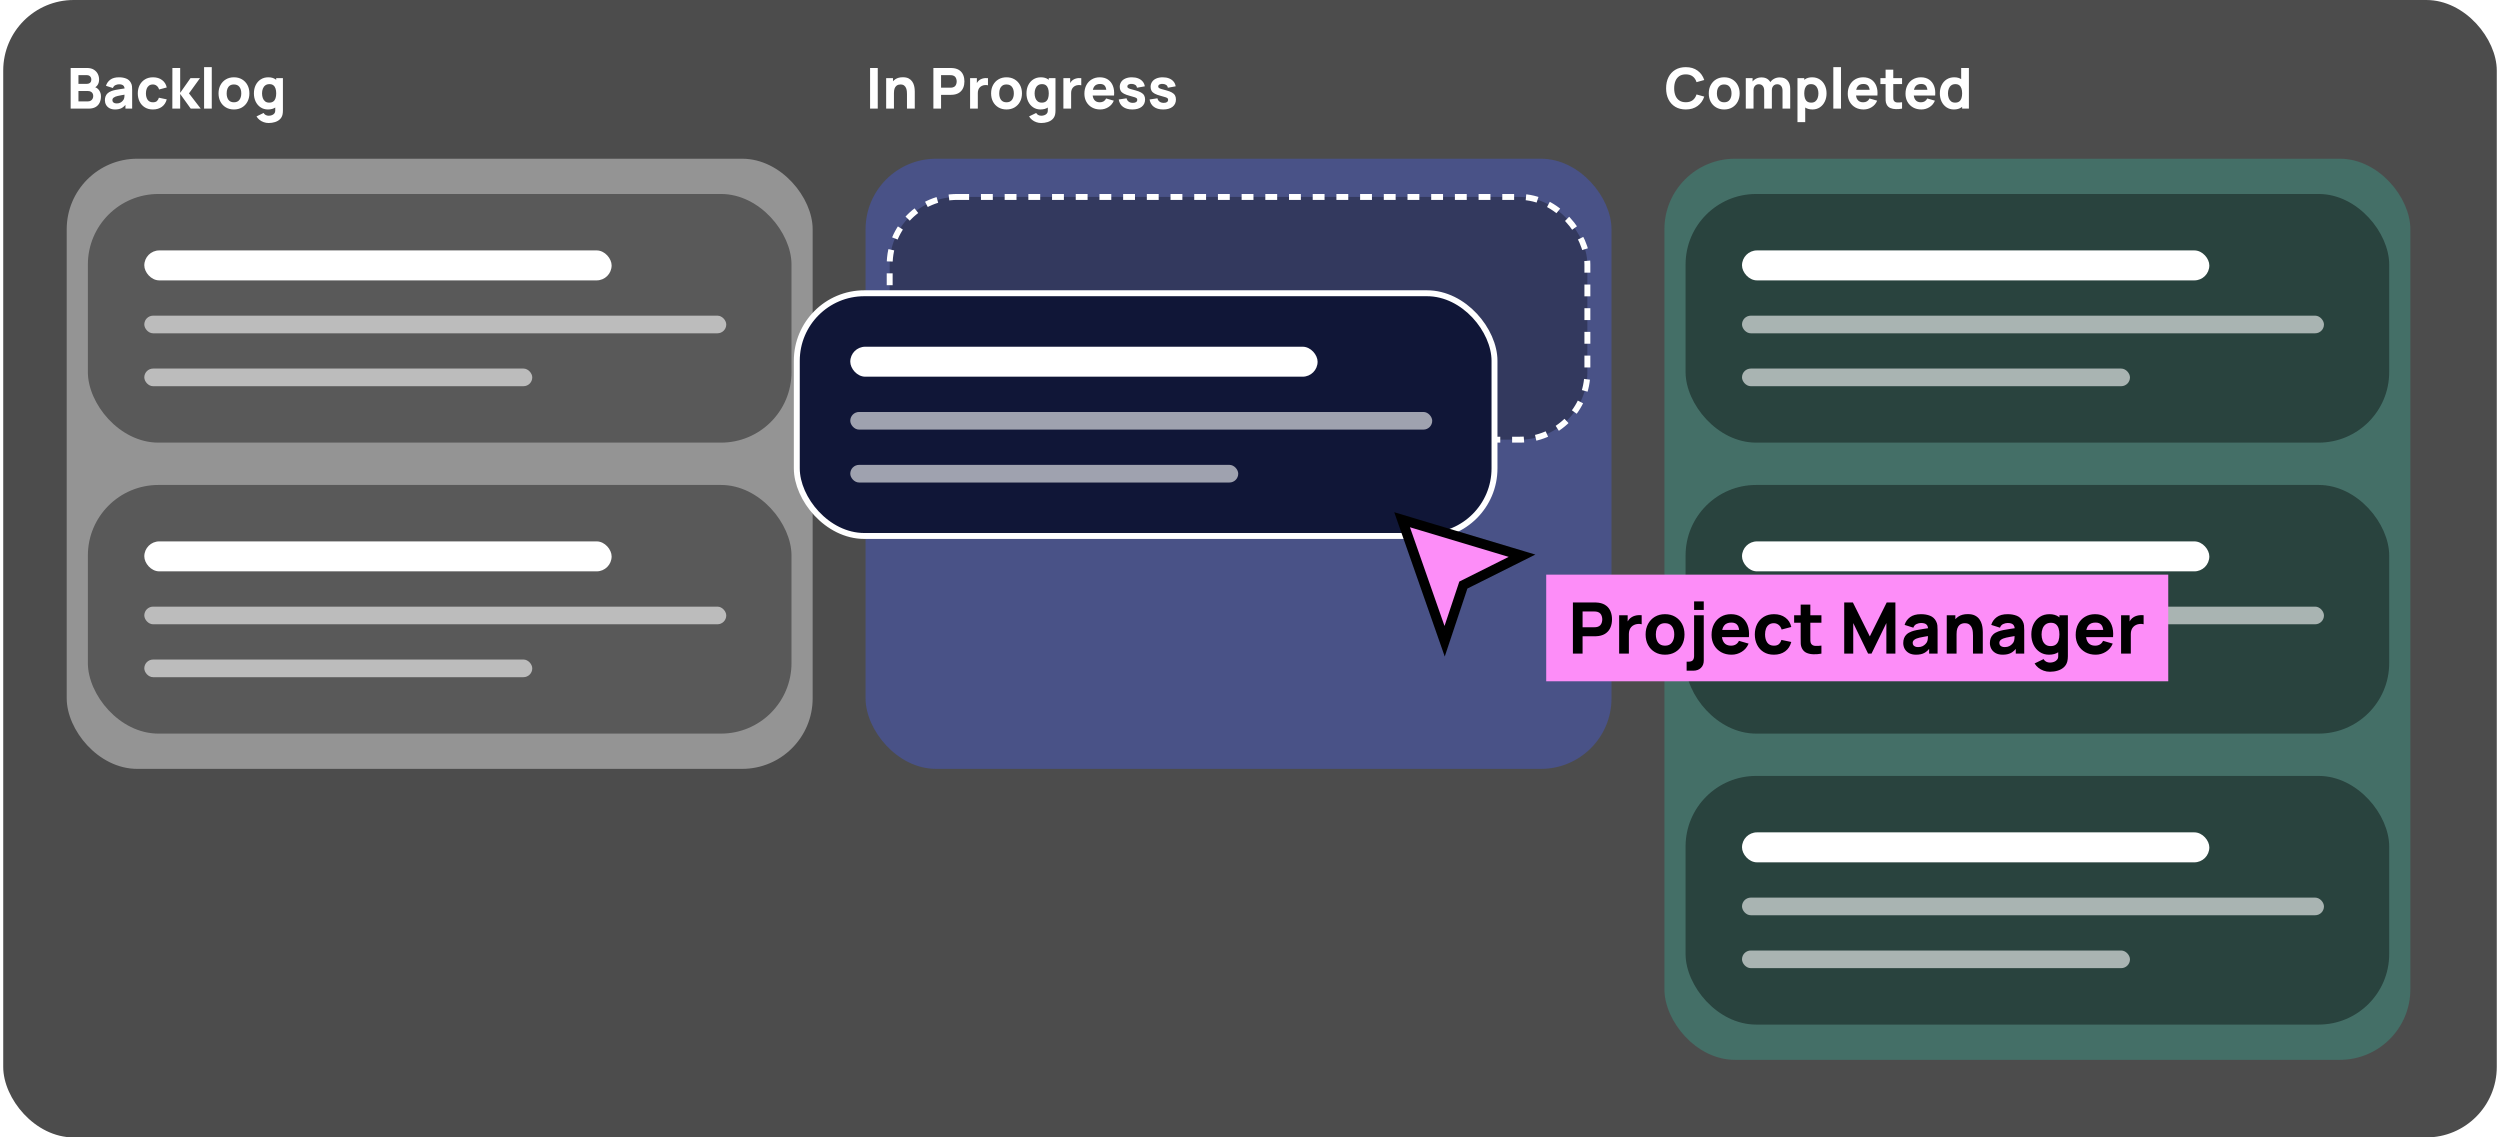 <svg width="422" height="192" viewBox="0 0 422 192" fill="none" xmlns="http://www.w3.org/2000/svg">
<g filter="url(#filter0_b_137_1506)">
<rect x="0.544" width="420.912" height="192" rx="11.907" fill="black" fill-opacity="0.7"/>
<path d="M11.927 18.335V11.476H14.671C15.16 11.476 15.555 11.575 15.857 11.772C16.158 11.965 16.379 12.21 16.519 12.505C16.658 12.8 16.728 13.099 16.728 13.401C16.728 13.785 16.641 14.104 16.466 14.358C16.295 14.612 16.058 14.782 15.757 14.867V14.629C16.185 14.718 16.506 14.917 16.719 15.225C16.935 15.533 17.043 15.877 17.043 16.258C17.043 16.668 16.966 17.028 16.814 17.339C16.665 17.651 16.436 17.895 16.128 18.073C15.82 18.247 15.433 18.335 14.966 18.335H11.927ZM13.242 17.116H14.833C15.007 17.116 15.163 17.079 15.299 17.006C15.436 16.93 15.542 16.825 15.618 16.692C15.698 16.555 15.738 16.395 15.738 16.211C15.738 16.049 15.704 15.904 15.637 15.777C15.571 15.65 15.469 15.55 15.333 15.477C15.199 15.401 15.033 15.363 14.833 15.363H13.242V17.116ZM13.242 14.153H14.652C14.798 14.153 14.928 14.128 15.042 14.077C15.156 14.026 15.247 13.948 15.314 13.844C15.38 13.736 15.414 13.597 15.414 13.429C15.414 13.22 15.349 13.043 15.218 12.9C15.088 12.758 14.899 12.686 14.652 12.686H13.242V14.153ZM19.421 18.478C19.053 18.478 18.74 18.408 18.483 18.268C18.229 18.125 18.035 17.936 17.902 17.701C17.772 17.463 17.707 17.201 17.707 16.916C17.707 16.677 17.743 16.46 17.816 16.263C17.889 16.066 18.007 15.893 18.169 15.744C18.334 15.591 18.554 15.464 18.831 15.363C19.021 15.293 19.248 15.231 19.512 15.177C19.775 15.123 20.074 15.072 20.407 15.025C20.741 14.974 21.107 14.918 21.507 14.858L21.041 15.115C21.041 14.81 20.968 14.586 20.822 14.444C20.675 14.301 20.431 14.229 20.088 14.229C19.898 14.229 19.699 14.275 19.493 14.367C19.286 14.46 19.142 14.623 19.059 14.858L17.888 14.486C18.018 14.061 18.262 13.715 18.621 13.448C18.98 13.181 19.469 13.048 20.088 13.048C20.542 13.048 20.945 13.118 21.298 13.258C21.65 13.397 21.917 13.639 22.098 13.982C22.2 14.172 22.26 14.363 22.279 14.553C22.298 14.744 22.308 14.956 22.308 15.191V18.335H21.174V17.277L21.336 17.497C21.085 17.843 20.814 18.093 20.521 18.249C20.233 18.401 19.866 18.478 19.421 18.478ZM19.698 17.459C19.936 17.459 20.136 17.417 20.298 17.335C20.463 17.249 20.593 17.152 20.688 17.044C20.787 16.936 20.853 16.846 20.888 16.773C20.955 16.633 20.993 16.471 21.003 16.287C21.015 16.099 21.021 15.944 21.021 15.82L21.403 15.915C21.018 15.979 20.707 16.033 20.469 16.077C20.231 16.119 20.039 16.157 19.893 16.192C19.747 16.227 19.618 16.265 19.507 16.306C19.38 16.357 19.277 16.412 19.197 16.473C19.121 16.53 19.064 16.593 19.026 16.663C18.991 16.733 18.974 16.811 18.974 16.896C18.974 17.014 19.002 17.116 19.059 17.201C19.12 17.284 19.204 17.347 19.312 17.392C19.42 17.436 19.548 17.459 19.698 17.459ZM25.813 18.478C25.28 18.478 24.822 18.359 24.441 18.12C24.06 17.882 23.768 17.558 23.565 17.149C23.362 16.739 23.26 16.277 23.26 15.763C23.26 15.242 23.365 14.777 23.575 14.367C23.787 13.958 24.086 13.636 24.47 13.401C24.854 13.166 25.308 13.048 25.832 13.048C26.439 13.048 26.947 13.202 27.356 13.51C27.769 13.815 28.032 14.232 28.147 14.763L26.851 15.106C26.775 14.839 26.642 14.631 26.451 14.482C26.264 14.332 26.051 14.258 25.813 14.258C25.54 14.258 25.316 14.325 25.141 14.458C24.967 14.588 24.838 14.768 24.756 14.996C24.673 15.222 24.632 15.477 24.632 15.763C24.632 16.211 24.73 16.574 24.927 16.854C25.127 17.13 25.422 17.268 25.813 17.268C26.105 17.268 26.327 17.201 26.48 17.068C26.632 16.935 26.747 16.744 26.823 16.496L28.147 16.773C28.001 17.319 27.724 17.739 27.318 18.035C26.912 18.33 26.41 18.478 25.813 18.478ZM29.09 18.335L29.099 11.476H30.414V15.668L32.157 13.191H33.757L31.9 15.763L33.881 18.335H32.195L30.414 15.858V18.335H29.09ZM34.45 18.335V11.334H35.746V18.335H34.45ZM39.489 18.478C38.971 18.478 38.517 18.362 38.126 18.13C37.736 17.898 37.431 17.579 37.212 17.173C36.996 16.763 36.888 16.293 36.888 15.763C36.888 15.226 36.999 14.755 37.221 14.348C37.444 13.939 37.75 13.62 38.141 13.391C38.531 13.162 38.98 13.048 39.489 13.048C40.006 13.048 40.46 13.164 40.851 13.396C41.244 13.628 41.551 13.948 41.77 14.358C41.989 14.764 42.099 15.233 42.099 15.763C42.099 16.296 41.987 16.768 41.765 17.177C41.546 17.584 41.24 17.903 40.846 18.135C40.455 18.363 40.003 18.478 39.489 18.478ZM39.489 17.268C39.904 17.268 40.214 17.128 40.417 16.849C40.624 16.566 40.727 16.204 40.727 15.763C40.727 15.306 40.622 14.941 40.413 14.668C40.206 14.394 39.898 14.258 39.489 14.258C39.206 14.258 38.974 14.321 38.793 14.448C38.612 14.575 38.477 14.752 38.388 14.977C38.303 15.203 38.26 15.464 38.26 15.763C38.26 16.223 38.363 16.59 38.569 16.863C38.779 17.133 39.085 17.268 39.489 17.268ZM45.346 20.764C45.054 20.764 44.776 20.716 44.513 20.621C44.249 20.529 44.013 20.399 43.803 20.23C43.597 20.065 43.428 19.872 43.298 19.649L44.498 19.068C44.581 19.221 44.699 19.337 44.851 19.416C45.007 19.495 45.175 19.535 45.356 19.535C45.55 19.535 45.732 19.502 45.904 19.435C46.075 19.372 46.212 19.275 46.313 19.145C46.418 19.017 46.467 18.859 46.461 18.668V17.173H46.623V13.191H47.756V18.687C47.756 18.814 47.75 18.933 47.737 19.044C47.728 19.159 47.709 19.271 47.68 19.383C47.597 19.697 47.444 19.956 47.218 20.159C46.996 20.362 46.723 20.513 46.399 20.611C46.075 20.713 45.724 20.764 45.346 20.764ZM45.232 18.478C44.759 18.478 44.344 18.359 43.989 18.12C43.633 17.882 43.355 17.558 43.155 17.149C42.959 16.739 42.86 16.277 42.86 15.763C42.86 15.239 42.96 14.774 43.16 14.367C43.363 13.958 43.648 13.636 44.013 13.401C44.378 13.166 44.806 13.048 45.299 13.048C45.788 13.048 46.199 13.167 46.532 13.405C46.866 13.643 47.118 13.967 47.289 14.377C47.461 14.787 47.547 15.249 47.547 15.763C47.547 16.277 47.459 16.739 47.285 17.149C47.113 17.558 46.856 17.882 46.513 18.12C46.17 18.359 45.743 18.478 45.232 18.478ZM45.442 17.325C45.73 17.325 45.961 17.26 46.132 17.13C46.307 17 46.432 16.817 46.508 16.582C46.585 16.347 46.623 16.074 46.623 15.763C46.623 15.452 46.585 15.179 46.508 14.944C46.432 14.709 46.31 14.526 46.142 14.396C45.977 14.266 45.759 14.201 45.489 14.201C45.2 14.201 44.962 14.272 44.775 14.415C44.591 14.555 44.454 14.744 44.365 14.982C44.276 15.217 44.232 15.477 44.232 15.763C44.232 16.052 44.275 16.315 44.36 16.554C44.446 16.788 44.578 16.976 44.756 17.116C44.934 17.255 45.162 17.325 45.442 17.325Z" fill="white"/>
<path d="M146.869 18.335V11.476H148.165V18.335H146.869ZM153.098 18.335V15.906C153.098 15.788 153.092 15.639 153.079 15.458C153.066 15.274 153.027 15.09 152.96 14.906C152.893 14.722 152.784 14.568 152.631 14.444C152.482 14.32 152.269 14.258 151.993 14.258C151.882 14.258 151.763 14.275 151.636 14.31C151.509 14.345 151.39 14.414 151.279 14.515C151.167 14.614 151.075 14.76 151.002 14.953C150.933 15.147 150.898 15.404 150.898 15.725L150.155 15.372C150.155 14.966 150.237 14.585 150.402 14.229C150.567 13.874 150.815 13.586 151.145 13.367C151.479 13.148 151.898 13.039 152.403 13.039C152.806 13.039 153.135 13.107 153.389 13.243C153.643 13.38 153.839 13.553 153.979 13.763C154.122 13.972 154.224 14.191 154.284 14.42C154.344 14.645 154.381 14.852 154.393 15.039C154.406 15.226 154.413 15.363 154.413 15.449V18.335H153.098ZM149.583 18.335V13.191H150.736V14.896H150.898V18.335H149.583ZM157.555 18.335V11.476H160.451C160.518 11.476 160.607 11.48 160.718 11.486C160.832 11.489 160.934 11.499 161.023 11.514C161.432 11.578 161.767 11.713 162.028 11.919C162.291 12.126 162.485 12.386 162.609 12.7C162.733 13.012 162.794 13.359 162.794 13.743C162.794 14.128 162.731 14.477 162.604 14.791C162.48 15.102 162.286 15.361 162.023 15.568C161.762 15.774 161.429 15.909 161.023 15.973C160.934 15.985 160.832 15.995 160.718 16.001C160.604 16.007 160.515 16.011 160.451 16.011H158.851V18.335H157.555ZM158.851 14.801H160.394C160.461 14.801 160.534 14.798 160.613 14.791C160.692 14.785 160.765 14.772 160.832 14.753C161.007 14.706 161.142 14.626 161.237 14.515C161.332 14.401 161.397 14.275 161.432 14.139C161.47 13.999 161.489 13.867 161.489 13.743C161.489 13.62 161.47 13.489 161.432 13.353C161.397 13.213 161.332 13.088 161.237 12.977C161.142 12.862 161.007 12.781 160.832 12.734C160.765 12.715 160.692 12.702 160.613 12.696C160.534 12.689 160.461 12.686 160.394 12.686H158.851V14.801ZM163.751 18.335V13.191H164.894V14.448L164.77 14.287C164.837 14.109 164.926 13.947 165.037 13.801C165.148 13.655 165.284 13.534 165.446 13.439C165.57 13.363 165.705 13.304 165.851 13.262C165.997 13.218 166.148 13.191 166.304 13.181C166.459 13.169 166.615 13.172 166.77 13.191V14.401C166.627 14.356 166.461 14.342 166.27 14.358C166.083 14.371 165.913 14.414 165.761 14.486C165.608 14.556 165.48 14.65 165.375 14.768C165.27 14.882 165.191 15.018 165.137 15.177C165.083 15.333 165.056 15.509 165.056 15.706V18.335H163.751ZM169.898 18.478C169.38 18.478 168.926 18.362 168.536 18.13C168.145 17.898 167.84 17.579 167.621 17.173C167.405 16.763 167.298 16.293 167.298 15.763C167.298 15.226 167.409 14.755 167.631 14.348C167.853 13.939 168.16 13.62 168.55 13.391C168.941 13.162 169.39 13.048 169.898 13.048C170.416 13.048 170.87 13.164 171.26 13.396C171.654 13.628 171.96 13.948 172.179 14.358C172.398 14.764 172.508 15.233 172.508 15.763C172.508 16.296 172.397 16.768 172.175 17.177C171.956 17.584 171.649 17.903 171.255 18.135C170.865 18.363 170.412 18.478 169.898 18.478ZM169.898 17.268C170.314 17.268 170.624 17.128 170.827 16.849C171.033 16.566 171.136 16.204 171.136 15.763C171.136 15.306 171.032 14.941 170.822 14.668C170.616 14.394 170.308 14.258 169.898 14.258C169.615 14.258 169.384 14.321 169.203 14.448C169.022 14.575 168.887 14.752 168.798 14.977C168.712 15.203 168.669 15.464 168.669 15.763C168.669 16.223 168.772 16.59 168.979 16.863C169.188 17.133 169.495 17.268 169.898 17.268ZM175.756 20.764C175.464 20.764 175.186 20.716 174.922 20.621C174.659 20.529 174.422 20.399 174.213 20.23C174.006 20.065 173.838 19.872 173.708 19.649L174.908 19.068C174.991 19.221 175.108 19.337 175.26 19.416C175.416 19.495 175.584 19.535 175.765 19.535C175.959 19.535 176.142 19.502 176.313 19.435C176.484 19.372 176.621 19.275 176.723 19.145C176.827 19.017 176.877 18.859 176.87 18.668V17.173H177.032V13.191H178.166V18.687C178.166 18.814 178.159 18.933 178.147 19.044C178.137 19.159 178.118 19.271 178.09 19.383C178.007 19.697 177.853 19.956 177.628 20.159C177.405 20.362 177.132 20.513 176.808 20.611C176.484 20.713 176.134 20.764 175.756 20.764ZM175.641 18.478C175.168 18.478 174.754 18.359 174.398 18.12C174.043 17.882 173.765 17.558 173.565 17.149C173.368 16.739 173.27 16.277 173.27 15.763C173.27 15.239 173.37 14.774 173.57 14.367C173.773 13.958 174.057 13.636 174.422 13.401C174.787 13.166 175.216 13.048 175.708 13.048C176.197 13.048 176.608 13.167 176.942 13.405C177.275 13.643 177.528 13.967 177.699 14.377C177.87 14.787 177.956 15.249 177.956 15.763C177.956 16.277 177.869 16.739 177.694 17.149C177.523 17.558 177.266 17.882 176.923 18.12C176.58 18.359 176.153 18.478 175.641 18.478ZM175.851 17.325C176.14 17.325 176.37 17.26 176.542 17.13C176.716 17 176.842 16.817 176.918 16.582C176.994 16.347 177.032 16.074 177.032 15.763C177.032 15.452 176.994 15.179 176.918 14.944C176.842 14.709 176.719 14.526 176.551 14.396C176.386 14.266 176.169 14.201 175.899 14.201C175.61 14.201 175.372 14.272 175.184 14.415C175 14.555 174.864 14.744 174.775 14.982C174.686 15.217 174.641 15.477 174.641 15.763C174.641 16.052 174.684 16.315 174.77 16.554C174.856 16.788 174.987 16.976 175.165 17.116C175.343 17.255 175.572 17.325 175.851 17.325ZM179.5 18.335V13.191H180.643V14.448L180.519 14.287C180.585 14.109 180.674 13.947 180.786 13.801C180.897 13.655 181.033 13.534 181.195 13.439C181.319 13.363 181.454 13.304 181.6 13.262C181.746 13.218 181.897 13.191 182.052 13.181C182.208 13.169 182.364 13.172 182.519 13.191V14.401C182.376 14.356 182.21 14.342 182.019 14.358C181.832 14.371 181.662 14.414 181.509 14.486C181.357 14.556 181.228 14.65 181.124 14.768C181.019 14.882 180.94 15.018 180.886 15.177C180.832 15.333 180.805 15.509 180.805 15.706V18.335H179.5ZM185.723 18.478C185.196 18.478 184.731 18.365 184.328 18.14C183.927 17.911 183.613 17.598 183.385 17.201C183.159 16.801 183.046 16.344 183.046 15.83C183.046 15.268 183.157 14.779 183.38 14.363C183.602 13.947 183.908 13.624 184.299 13.396C184.69 13.164 185.139 13.048 185.647 13.048C186.187 13.048 186.645 13.175 187.023 13.429C187.401 13.683 187.681 14.04 187.862 14.501C188.043 14.961 188.106 15.503 188.052 16.125H186.771V15.649C186.771 15.125 186.687 14.748 186.518 14.52C186.353 14.288 186.082 14.172 185.704 14.172C185.263 14.172 184.937 14.307 184.728 14.577C184.521 14.844 184.418 15.239 184.418 15.763C184.418 16.242 184.521 16.614 184.728 16.877C184.937 17.138 185.244 17.268 185.647 17.268C185.901 17.268 186.118 17.212 186.299 17.101C186.48 16.99 186.618 16.83 186.714 16.62L188.009 16.992C187.815 17.462 187.509 17.827 187.09 18.087C186.674 18.348 186.218 18.478 185.723 18.478ZM184.018 16.125V15.163H187.428V16.125H184.018ZM191.137 18.478C190.49 18.478 189.966 18.332 189.566 18.04C189.169 17.744 188.927 17.328 188.842 16.792L190.166 16.592C190.22 16.833 190.339 17.022 190.523 17.158C190.71 17.295 190.947 17.363 191.233 17.363C191.468 17.363 191.649 17.319 191.776 17.23C191.903 17.138 191.966 17.011 191.966 16.849C191.966 16.747 191.941 16.666 191.89 16.606C191.839 16.542 191.725 16.48 191.547 16.42C191.372 16.36 191.099 16.28 190.728 16.182C190.309 16.074 189.974 15.953 189.723 15.82C189.472 15.687 189.291 15.528 189.18 15.344C189.069 15.156 189.013 14.931 189.013 14.668C189.013 14.337 189.097 14.052 189.266 13.81C189.434 13.566 189.67 13.378 189.975 13.248C190.283 13.115 190.645 13.048 191.061 13.048C191.464 13.048 191.822 13.11 192.133 13.234C192.444 13.358 192.695 13.534 192.885 13.763C193.079 13.991 193.198 14.261 193.243 14.572L191.918 14.81C191.896 14.62 191.814 14.469 191.671 14.358C191.528 14.247 191.334 14.182 191.09 14.163C190.852 14.147 190.659 14.178 190.513 14.258C190.371 14.337 190.299 14.452 190.299 14.601C190.299 14.69 190.329 14.764 190.39 14.825C190.453 14.885 190.582 14.947 190.775 15.01C190.972 15.074 191.271 15.156 191.671 15.258C192.061 15.36 192.374 15.479 192.609 15.615C192.847 15.749 193.02 15.911 193.128 16.101C193.236 16.288 193.29 16.515 193.29 16.782C193.29 17.309 193.1 17.724 192.719 18.025C192.338 18.327 191.811 18.478 191.137 18.478ZM196.347 18.478C195.699 18.478 195.175 18.332 194.775 18.04C194.378 17.744 194.137 17.328 194.051 16.792L195.375 16.592C195.429 16.833 195.548 17.022 195.732 17.158C195.92 17.295 196.156 17.363 196.442 17.363C196.677 17.363 196.858 17.319 196.985 17.23C197.112 17.138 197.175 17.011 197.175 16.849C197.175 16.747 197.15 16.666 197.099 16.606C197.048 16.542 196.934 16.48 196.756 16.42C196.582 16.36 196.309 16.28 195.937 16.182C195.518 16.074 195.183 15.953 194.932 15.82C194.681 15.687 194.5 15.528 194.389 15.344C194.278 15.156 194.222 14.931 194.222 14.668C194.222 14.337 194.307 14.052 194.475 13.81C194.643 13.566 194.88 13.378 195.185 13.248C195.493 13.115 195.855 13.048 196.27 13.048C196.674 13.048 197.031 13.11 197.342 13.234C197.653 13.358 197.904 13.534 198.095 13.763C198.288 13.991 198.407 14.261 198.452 14.572L197.128 14.81C197.106 14.62 197.023 14.469 196.88 14.358C196.737 14.247 196.544 14.182 196.299 14.163C196.061 14.147 195.869 14.178 195.723 14.258C195.58 14.337 195.508 14.452 195.508 14.601C195.508 14.69 195.539 14.764 195.599 14.825C195.662 14.885 195.791 14.947 195.985 15.01C196.182 15.074 196.48 15.156 196.88 15.258C197.271 15.36 197.583 15.479 197.818 15.615C198.057 15.749 198.23 15.911 198.338 16.101C198.445 16.288 198.499 16.515 198.499 16.782C198.499 17.309 198.309 17.724 197.928 18.025C197.547 18.327 197.02 18.478 196.347 18.478Z" fill="white"/>
<path d="M284.563 18.478C283.877 18.478 283.285 18.328 282.787 18.03C282.291 17.732 281.909 17.314 281.639 16.777C281.372 16.241 281.239 15.617 281.239 14.906C281.239 14.194 281.372 13.57 281.639 13.034C281.909 12.497 282.291 12.08 282.787 11.781C283.285 11.483 283.877 11.334 284.563 11.334C285.351 11.334 286.011 11.529 286.545 11.919C287.081 12.31 287.459 12.839 287.678 13.505L286.373 13.867C286.246 13.451 286.032 13.129 285.73 12.9C285.429 12.669 285.04 12.553 284.563 12.553C284.128 12.553 283.765 12.65 283.473 12.843C283.184 13.037 282.966 13.31 282.82 13.662C282.674 14.015 282.601 14.429 282.601 14.906C282.601 15.382 282.674 15.796 282.82 16.149C282.966 16.501 283.184 16.774 283.473 16.968C283.765 17.162 284.128 17.258 284.563 17.258C285.04 17.258 285.429 17.143 285.73 16.911C286.032 16.679 286.246 16.357 286.373 15.944L287.678 16.306C287.459 16.973 287.081 17.501 286.545 17.892C286.011 18.282 285.351 18.478 284.563 18.478ZM291.042 18.478C290.524 18.478 290.07 18.362 289.679 18.13C289.289 17.898 288.984 17.579 288.765 17.173C288.549 16.763 288.441 16.293 288.441 15.763C288.441 15.226 288.552 14.755 288.775 14.348C288.997 13.939 289.303 13.62 289.694 13.391C290.084 13.162 290.534 13.048 291.042 13.048C291.559 13.048 292.013 13.164 292.404 13.396C292.797 13.628 293.104 13.948 293.323 14.358C293.542 14.764 293.652 15.233 293.652 15.763C293.652 16.296 293.54 16.768 293.318 17.177C293.099 17.584 292.793 17.903 292.399 18.135C292.008 18.363 291.556 18.478 291.042 18.478ZM291.042 17.268C291.458 17.268 291.767 17.128 291.97 16.849C292.177 16.566 292.28 16.204 292.28 15.763C292.28 15.306 292.175 14.941 291.966 14.668C291.759 14.394 291.451 14.258 291.042 14.258C290.759 14.258 290.527 14.321 290.346 14.448C290.165 14.575 290.03 14.752 289.941 14.977C289.856 15.203 289.813 15.464 289.813 15.763C289.813 16.223 289.916 16.59 290.122 16.863C290.332 17.133 290.638 17.268 291.042 17.268ZM300.891 18.335V15.296C300.891 14.956 300.81 14.693 300.648 14.506C300.489 14.315 300.268 14.22 299.986 14.22C299.805 14.22 299.648 14.263 299.514 14.348C299.381 14.431 299.276 14.548 299.2 14.701C299.127 14.85 299.09 15.023 299.09 15.22L298.547 14.858C298.547 14.506 298.63 14.194 298.795 13.925C298.963 13.655 299.187 13.445 299.467 13.296C299.749 13.143 300.062 13.067 300.405 13.067C300.992 13.067 301.435 13.242 301.734 13.591C302.035 13.937 302.186 14.391 302.186 14.953V18.335H300.891ZM294.689 18.335V13.191H295.833V14.896H295.994V18.335H294.689ZM297.795 18.335V15.296C297.795 14.956 297.714 14.693 297.552 14.506C297.393 14.315 297.172 14.22 296.89 14.22C296.62 14.22 296.402 14.313 296.237 14.501C296.075 14.685 295.994 14.925 295.994 15.22L295.452 14.839C295.452 14.502 295.536 14.201 295.704 13.934C295.872 13.667 296.098 13.456 296.38 13.301C296.666 13.145 296.985 13.067 297.338 13.067C297.741 13.067 298.071 13.153 298.328 13.324C298.589 13.496 298.781 13.725 298.905 14.01C299.028 14.296 299.09 14.61 299.09 14.953V18.335H297.795ZM305.949 18.478C305.438 18.478 305.011 18.359 304.668 18.12C304.325 17.882 304.066 17.558 303.891 17.149C303.72 16.739 303.634 16.277 303.634 15.763C303.634 15.249 303.72 14.787 303.891 14.377C304.063 13.967 304.315 13.643 304.649 13.405C304.982 13.167 305.393 13.048 305.882 13.048C306.374 13.048 306.803 13.166 307.168 13.401C307.533 13.636 307.816 13.958 308.016 14.367C308.219 14.774 308.321 15.239 308.321 15.763C308.321 16.277 308.221 16.739 308.021 17.149C307.824 17.558 307.548 17.882 307.192 18.12C306.836 18.359 306.422 18.478 305.949 18.478ZM303.415 20.621V13.191H304.558V16.715H304.72V20.621H303.415ZM305.739 17.325C306.019 17.325 306.247 17.255 306.425 17.116C306.603 16.976 306.735 16.788 306.82 16.554C306.906 16.315 306.949 16.052 306.949 15.763C306.949 15.477 306.905 15.217 306.816 14.982C306.727 14.744 306.589 14.555 306.401 14.415C306.217 14.272 305.981 14.201 305.692 14.201C305.422 14.201 305.203 14.266 305.034 14.396C304.869 14.526 304.749 14.709 304.672 14.944C304.596 15.179 304.558 15.452 304.558 15.763C304.558 16.074 304.596 16.347 304.672 16.582C304.749 16.817 304.872 17 305.044 17.13C305.219 17.26 305.45 17.325 305.739 17.325ZM309.464 18.335V11.334H310.759V18.335H309.464ZM314.578 18.478C314.051 18.478 313.586 18.365 313.183 18.14C312.783 17.911 312.468 17.598 312.24 17.201C312.014 16.801 311.902 16.344 311.902 15.83C311.902 15.268 312.013 14.779 312.235 14.363C312.457 13.947 312.764 13.624 313.154 13.396C313.545 13.164 313.994 13.048 314.502 13.048C315.042 13.048 315.501 13.175 315.879 13.429C316.256 13.683 316.536 14.04 316.717 14.501C316.898 14.961 316.961 15.503 316.907 16.125H315.626V15.649C315.626 15.125 315.542 14.748 315.374 14.52C315.209 14.288 314.937 14.172 314.559 14.172C314.118 14.172 313.792 14.307 313.583 14.577C313.376 14.844 313.273 15.239 313.273 15.763C313.273 16.242 313.376 16.614 313.583 16.877C313.792 17.138 314.099 17.268 314.502 17.268C314.756 17.268 314.974 17.212 315.155 17.101C315.336 16.99 315.474 16.83 315.569 16.62L316.864 16.992C316.671 17.462 316.364 17.827 315.945 18.087C315.529 18.348 315.074 18.478 314.578 18.478ZM312.873 16.125V15.163H316.283V16.125H312.873ZM321.069 18.335C320.713 18.401 320.364 18.43 320.021 18.421C319.681 18.414 319.377 18.355 319.107 18.244C318.84 18.13 318.637 17.948 318.497 17.697C318.37 17.462 318.303 17.224 318.297 16.982C318.291 16.738 318.288 16.462 318.288 16.154V11.762H319.583V16.077C319.583 16.277 319.585 16.458 319.588 16.62C319.594 16.779 319.627 16.906 319.688 17.001C319.802 17.182 319.985 17.281 320.236 17.297C320.486 17.312 320.764 17.3 321.069 17.258V18.335ZM317.411 14.191V13.191H321.069V14.191H317.411ZM324.327 18.478C323.8 18.478 323.335 18.365 322.932 18.14C322.532 17.911 322.217 17.598 321.989 17.201C321.763 16.801 321.65 16.344 321.65 15.83C321.65 15.268 321.762 14.779 321.984 14.363C322.206 13.947 322.512 13.624 322.903 13.396C323.294 13.164 323.743 13.048 324.251 13.048C324.791 13.048 325.25 13.175 325.627 13.429C326.005 13.683 326.285 14.04 326.466 14.501C326.647 14.961 326.71 15.503 326.656 16.125H325.375V15.649C325.375 15.125 325.291 14.748 325.123 14.52C324.957 14.288 324.686 14.172 324.308 14.172C323.867 14.172 323.541 14.307 323.332 14.577C323.125 14.844 323.022 15.239 323.022 15.763C323.022 16.242 323.125 16.614 323.332 16.877C323.541 17.138 323.848 17.268 324.251 17.268C324.505 17.268 324.722 17.212 324.903 17.101C325.084 16.99 325.223 16.83 325.318 16.62L326.613 16.992C326.42 17.462 326.113 17.827 325.694 18.087C325.278 18.348 324.822 18.478 324.327 18.478ZM322.622 16.125V15.163H326.032V16.125H322.622ZM329.818 18.478C329.345 18.478 328.93 18.359 328.575 18.12C328.219 17.882 327.941 17.558 327.741 17.149C327.544 16.739 327.446 16.277 327.446 15.763C327.446 15.239 327.546 14.774 327.746 14.367C327.949 13.958 328.233 13.636 328.598 13.401C328.964 13.166 329.392 13.048 329.884 13.048C330.373 13.048 330.784 13.167 331.118 13.405C331.451 13.643 331.704 13.967 331.875 14.377C332.047 14.787 332.132 15.249 332.132 15.763C332.132 16.277 332.045 16.739 331.87 17.149C331.699 17.558 331.442 17.882 331.099 18.12C330.756 18.359 330.329 18.478 329.818 18.478ZM330.027 17.325C330.316 17.325 330.546 17.26 330.718 17.13C330.892 17 331.018 16.817 331.094 16.582C331.17 16.347 331.208 16.074 331.208 15.763C331.208 15.452 331.17 15.179 331.094 14.944C331.018 14.709 330.896 14.526 330.727 14.396C330.562 14.266 330.345 14.201 330.075 14.201C329.786 14.201 329.548 14.272 329.36 14.415C329.176 14.555 329.04 14.744 328.951 14.982C328.862 15.217 328.817 15.477 328.817 15.763C328.817 16.052 328.86 16.315 328.946 16.554C329.032 16.788 329.164 16.976 329.341 17.116C329.519 17.255 329.748 17.325 330.027 17.325ZM331.208 18.335V14.81H331.046V11.476H332.351V18.335H331.208Z" fill="white"/>
<rect x="11.261" y="26.791" width="125.916" height="102.995" rx="11.907" fill="white" fill-opacity="0.4"/>
<rect x="14.833" y="32.744" width="118.772" height="41.972" rx="11.907" fill="black" fill-opacity="0.4"/>
<rect x="24.358" y="42.27" width="78.884" height="5.06" rx="2.53" fill="white"/>
<rect x="24.358" y="53.284" width="98.233" height="2.977" rx="1.488" fill="white" fill-opacity="0.6"/>
<rect x="24.358" y="62.214" width="65.488" height="2.977" rx="1.488" fill="white" fill-opacity="0.6"/>
<rect x="14.833" y="81.861" width="118.772" height="41.972" rx="11.907" fill="black" fill-opacity="0.4"/>
<rect x="24.358" y="91.386" width="78.884" height="5.06" rx="2.53" fill="white"/>
<rect x="24.358" y="102.4" width="98.233" height="2.977" rx="1.488" fill="white" fill-opacity="0.6"/>
<rect x="24.358" y="111.33" width="65.488" height="2.977" rx="1.488" fill="white" fill-opacity="0.6"/>
<rect x="280.953" y="26.791" width="125.916" height="152.112" rx="11.907" fill="#37A490" fill-opacity="0.4"/>
<rect x="284.525" y="32.744" width="118.772" height="41.972" rx="11.907" fill="black" fill-opacity="0.4"/>
<rect x="294.051" y="42.27" width="78.884" height="5.06" rx="2.53" fill="white"/>
<rect x="294.051" y="53.284" width="98.233" height="2.977" rx="1.488" fill="white" fill-opacity="0.6"/>
<rect x="294.051" y="62.214" width="65.488" height="2.977" rx="1.488" fill="white" fill-opacity="0.6"/>
<rect x="284.525" y="81.861" width="118.772" height="41.972" rx="11.907" fill="black" fill-opacity="0.4"/>
<rect x="294.051" y="91.386" width="78.884" height="5.06" rx="2.53" fill="white"/>
<rect x="294.051" y="102.4" width="98.233" height="2.977" rx="1.488" fill="white" fill-opacity="0.6"/>
<rect x="294.051" y="111.33" width="65.488" height="2.977" rx="1.488" fill="white" fill-opacity="0.6"/>
<rect x="284.525" y="130.977" width="118.772" height="41.972" rx="11.907" fill="black" fill-opacity="0.4"/>
<rect x="294.051" y="140.502" width="78.884" height="5.06" rx="2.53" fill="white"/>
<rect x="294.051" y="151.516" width="98.233" height="2.977" rx="1.488" fill="white" fill-opacity="0.6"/>
<rect x="294.051" y="160.446" width="65.488" height="2.977" rx="1.488" fill="white" fill-opacity="0.6"/>
<rect x="146.107" y="26.791" width="125.916" height="102.995" rx="11.907" fill="#445CDE" fill-opacity="0.4"/>
<rect x="150.179" y="33.244" width="117.772" height="40.972" rx="11.407" fill="black" fill-opacity="0.3"/>
<rect x="150.179" y="33.244" width="117.772" height="40.972" rx="11.407" stroke="white" stroke-dasharray="2 2"/>
<rect x="134.5" y="49.5" width="117.772" height="40.972" rx="11.407" fill="#101637"/>
<rect x="143.526" y="58.526" width="78.884" height="5.06" rx="2.53" fill="white"/>
<rect x="143.526" y="69.54" width="98.233" height="2.977" rx="1.488" fill="white" fill-opacity="0.6"/>
<rect x="143.526" y="78.47" width="65.488" height="2.977" rx="1.488" fill="white" fill-opacity="0.6"/>
<rect x="134.5" y="49.5" width="117.772" height="40.972" rx="11.407" stroke="white"/>
<path d="M238.239 88.202L236.673 87.732L237.213 89.275L243.047 105.942L243.853 108.244L244.624 105.93L247.015 98.758L255.039 94.745L256.919 93.806L254.906 93.202L238.239 88.202Z" fill="#FD8DF8" stroke="black" stroke-width="1.667" stroke-linecap="round"/>
<rect x="261" y="97" width="105" height="18" fill="#FD8DF8"/>
<path d="M265.507 110.333V101.693H269.155C269.239 101.693 269.351 101.697 269.491 101.705C269.635 101.709 269.763 101.721 269.875 101.741C270.391 101.821 270.813 101.991 271.141 102.251C271.473 102.511 271.717 102.839 271.873 103.235C272.029 103.627 272.107 104.065 272.107 104.549C272.107 105.033 272.027 105.473 271.867 105.869C271.711 106.261 271.467 106.587 271.135 106.847C270.807 107.107 270.387 107.277 269.875 107.357C269.763 107.373 269.635 107.385 269.491 107.393C269.347 107.401 269.235 107.405 269.155 107.405H267.139V110.333H265.507ZM267.139 105.881H269.083C269.167 105.881 269.259 105.877 269.359 105.869C269.459 105.861 269.551 105.845 269.635 105.821C269.855 105.761 270.025 105.661 270.145 105.521C270.265 105.377 270.347 105.219 270.391 105.047C270.439 104.871 270.463 104.705 270.463 104.549C270.463 104.393 270.439 104.229 270.391 104.057C270.347 103.881 270.265 103.723 270.145 103.583C270.025 103.439 269.855 103.337 269.635 103.277C269.551 103.253 269.459 103.237 269.359 103.229C269.259 103.221 269.167 103.217 269.083 103.217H267.139V105.881ZM273.311 110.333V103.853H274.751V105.437L274.595 105.233C274.679 105.009 274.791 104.805 274.931 104.621C275.071 104.437 275.243 104.285 275.447 104.165C275.603 104.069 275.773 103.995 275.957 103.943C276.141 103.887 276.331 103.853 276.527 103.841C276.723 103.825 276.919 103.829 277.115 103.853V105.377C276.935 105.321 276.725 105.303 276.485 105.323C276.249 105.339 276.035 105.393 275.843 105.485C275.651 105.573 275.489 105.691 275.357 105.839C275.225 105.983 275.125 106.155 275.057 106.355C274.989 106.551 274.955 106.773 274.955 107.021V110.333H273.311ZM281.055 110.513C280.403 110.513 279.831 110.367 279.339 110.075C278.847 109.783 278.463 109.381 278.187 108.869C277.915 108.353 277.779 107.761 277.779 107.093C277.779 106.417 277.919 105.823 278.199 105.311C278.479 104.795 278.865 104.393 279.357 104.105C279.849 103.817 280.415 103.673 281.055 103.673C281.707 103.673 282.279 103.819 282.771 104.111C283.267 104.403 283.653 104.807 283.929 105.323C284.205 105.835 284.343 106.425 284.343 107.093C284.343 107.765 284.203 108.359 283.923 108.875C283.647 109.387 283.261 109.789 282.765 110.081C282.273 110.369 281.703 110.513 281.055 110.513ZM281.055 108.989C281.579 108.989 281.969 108.813 282.225 108.461C282.485 108.105 282.615 107.649 282.615 107.093C282.615 106.517 282.483 106.057 282.219 105.713C281.959 105.369 281.571 105.197 281.055 105.197C280.699 105.197 280.407 105.277 280.179 105.437C279.951 105.597 279.781 105.819 279.669 106.103C279.561 106.387 279.507 106.717 279.507 107.093C279.507 107.673 279.637 108.135 279.897 108.479C280.161 108.819 280.547 108.989 281.055 108.989ZM284.703 113.213V111.689H284.991C285.363 111.689 285.617 111.605 285.753 111.437C285.893 111.269 285.963 111.029 285.963 110.717V103.853H287.595V111.509C287.595 112.025 287.433 112.437 287.109 112.745C286.789 113.057 286.355 113.213 285.807 113.213H284.703ZM285.963 102.953V101.513H287.595V102.953H285.963ZM292.284 110.513C291.62 110.513 291.034 110.371 290.526 110.087C290.022 109.799 289.626 109.405 289.338 108.905C289.054 108.401 288.912 107.825 288.912 107.177C288.912 106.469 289.052 105.853 289.332 105.329C289.612 104.805 289.998 104.399 290.49 104.111C290.982 103.819 291.548 103.673 292.188 103.673C292.868 103.673 293.446 103.833 293.922 104.153C294.398 104.473 294.75 104.923 294.978 105.503C295.206 106.083 295.286 106.765 295.218 107.549H293.604V106.949C293.604 106.289 293.498 105.815 293.286 105.527C293.078 105.235 292.736 105.089 292.26 105.089C291.704 105.089 291.294 105.259 291.03 105.599C290.77 105.935 290.64 106.433 290.64 107.093C290.64 107.697 290.77 108.165 291.03 108.497C291.294 108.825 291.68 108.989 292.188 108.989C292.508 108.989 292.782 108.919 293.01 108.779C293.238 108.639 293.412 108.437 293.532 108.173L295.164 108.641C294.92 109.233 294.534 109.693 294.006 110.021C293.482 110.349 292.908 110.513 292.284 110.513ZM290.136 107.549V106.337H294.432V107.549H290.136ZM299.429 110.513C298.757 110.513 298.181 110.363 297.701 110.063C297.221 109.763 296.853 109.355 296.597 108.839C296.341 108.323 296.213 107.741 296.213 107.093C296.213 106.437 296.345 105.851 296.609 105.335C296.877 104.819 297.253 104.413 297.737 104.117C298.221 103.821 298.793 103.673 299.453 103.673C300.217 103.673 300.857 103.867 301.373 104.255C301.893 104.639 302.225 105.165 302.369 105.833L300.737 106.265C300.641 105.929 300.473 105.667 300.233 105.479C299.997 105.291 299.729 105.197 299.429 105.197C299.085 105.197 298.803 105.281 298.583 105.449C298.363 105.613 298.201 105.839 298.097 106.127C297.993 106.411 297.941 106.733 297.941 107.093C297.941 107.657 298.065 108.115 298.313 108.467C298.565 108.815 298.937 108.989 299.429 108.989C299.797 108.989 300.077 108.905 300.269 108.737C300.461 108.569 300.605 108.329 300.701 108.017L302.369 108.365C302.185 109.053 301.837 109.583 301.325 109.955C300.813 110.327 300.181 110.513 299.429 110.513ZM307.457 110.333C307.009 110.417 306.569 110.453 306.137 110.441C305.709 110.433 305.325 110.359 304.985 110.219C304.649 110.075 304.393 109.845 304.217 109.529C304.057 109.233 303.973 108.933 303.965 108.629C303.957 108.321 303.953 107.973 303.953 107.585V102.053H305.585V107.489C305.585 107.741 305.587 107.969 305.591 108.173C305.599 108.373 305.641 108.533 305.717 108.653C305.861 108.881 306.091 109.005 306.407 109.025C306.723 109.045 307.073 109.029 307.457 108.977V110.333ZM302.849 105.113V103.853H307.457V105.113H302.849ZM311.303 110.333V101.693H312.767L315.623 107.429L318.479 101.693H319.943V110.333H318.419V105.173L315.911 110.333H315.335L312.827 105.173V110.333H311.303ZM323.428 110.513C322.964 110.513 322.57 110.425 322.246 110.249C321.926 110.069 321.682 109.831 321.514 109.535C321.35 109.235 321.268 108.905 321.268 108.545C321.268 108.245 321.314 107.971 321.406 107.723C321.498 107.475 321.646 107.257 321.85 107.069C322.058 106.877 322.336 106.717 322.684 106.589C322.924 106.501 323.21 106.423 323.542 106.355C323.874 106.287 324.25 106.223 324.67 106.163C325.09 106.099 325.552 106.029 326.056 105.953L325.468 106.277C325.468 105.893 325.376 105.611 325.192 105.431C325.008 105.251 324.7 105.161 324.268 105.161C324.028 105.161 323.778 105.219 323.518 105.335C323.258 105.451 323.076 105.657 322.972 105.953L321.496 105.485C321.66 104.949 321.968 104.513 322.42 104.177C322.872 103.841 323.488 103.673 324.268 103.673C324.84 103.673 325.348 103.761 325.792 103.937C326.236 104.113 326.572 104.417 326.8 104.849C326.928 105.089 327.004 105.329 327.028 105.569C327.052 105.809 327.064 106.077 327.064 106.373V110.333H325.636V109.001L325.84 109.277C325.524 109.713 325.182 110.029 324.814 110.225C324.45 110.417 323.988 110.513 323.428 110.513ZM323.776 109.229C324.076 109.229 324.328 109.177 324.532 109.073C324.74 108.965 324.904 108.843 325.024 108.707C325.148 108.571 325.232 108.457 325.276 108.365C325.36 108.189 325.408 107.985 325.42 107.753C325.436 107.517 325.444 107.321 325.444 107.165L325.924 107.285C325.44 107.365 325.048 107.433 324.748 107.489C324.448 107.541 324.206 107.589 324.022 107.633C323.838 107.677 323.676 107.725 323.536 107.777C323.376 107.841 323.246 107.911 323.146 107.987C323.05 108.059 322.978 108.139 322.93 108.227C322.886 108.315 322.864 108.413 322.864 108.521C322.864 108.669 322.9 108.797 322.972 108.905C323.048 109.009 323.154 109.089 323.29 109.145C323.426 109.201 323.588 109.229 323.776 109.229ZM333.04 110.333V107.273C333.04 107.125 333.032 106.937 333.016 106.709C333 106.477 332.95 106.245 332.866 106.013C332.782 105.781 332.644 105.587 332.452 105.431C332.264 105.275 331.996 105.197 331.648 105.197C331.508 105.197 331.358 105.219 331.198 105.263C331.038 105.307 330.888 105.393 330.748 105.521C330.608 105.645 330.492 105.829 330.4 106.073C330.312 106.317 330.268 106.641 330.268 107.045L329.332 106.601C329.332 106.089 329.436 105.609 329.644 105.161C329.852 104.713 330.164 104.351 330.58 104.075C331 103.799 331.528 103.661 332.164 103.661C332.672 103.661 333.086 103.747 333.406 103.919C333.726 104.091 333.974 104.309 334.15 104.573C334.33 104.837 334.458 105.113 334.534 105.401C334.61 105.685 334.656 105.945 334.672 106.181C334.688 106.417 334.696 106.589 334.696 106.697V110.333H333.04ZM328.612 110.333V103.853H330.064V106.001H330.268V110.333H328.612ZM338.053 110.513C337.589 110.513 337.195 110.425 336.871 110.249C336.551 110.069 336.307 109.831 336.139 109.535C335.975 109.235 335.893 108.905 335.893 108.545C335.893 108.245 335.939 107.971 336.031 107.723C336.123 107.475 336.271 107.257 336.475 107.069C336.683 106.877 336.961 106.717 337.309 106.589C337.549 106.501 337.835 106.423 338.167 106.355C338.499 106.287 338.875 106.223 339.295 106.163C339.715 106.099 340.177 106.029 340.681 105.953L340.093 106.277C340.093 105.893 340.001 105.611 339.817 105.431C339.633 105.251 339.325 105.161 338.893 105.161C338.653 105.161 338.403 105.219 338.143 105.335C337.883 105.451 337.701 105.657 337.597 105.953L336.121 105.485C336.285 104.949 336.593 104.513 337.045 104.177C337.497 103.841 338.113 103.673 338.893 103.673C339.465 103.673 339.973 103.761 340.417 103.937C340.861 104.113 341.197 104.417 341.425 104.849C341.553 105.089 341.629 105.329 341.653 105.569C341.677 105.809 341.689 106.077 341.689 106.373V110.333H340.261V109.001L340.465 109.277C340.149 109.713 339.807 110.029 339.439 110.225C339.075 110.417 338.613 110.513 338.053 110.513ZM338.401 109.229C338.701 109.229 338.953 109.177 339.157 109.073C339.365 108.965 339.529 108.843 339.649 108.707C339.773 108.571 339.857 108.457 339.901 108.365C339.985 108.189 340.033 107.985 340.045 107.753C340.061 107.517 340.069 107.321 340.069 107.165L340.549 107.285C340.065 107.365 339.673 107.433 339.373 107.489C339.073 107.541 338.831 107.589 338.647 107.633C338.463 107.677 338.301 107.725 338.161 107.777C338.001 107.841 337.871 107.911 337.771 107.987C337.675 108.059 337.603 108.139 337.555 108.227C337.511 108.315 337.489 108.413 337.489 108.521C337.489 108.669 337.525 108.797 337.597 108.905C337.673 109.009 337.779 109.089 337.915 109.145C338.051 109.201 338.213 109.229 338.401 109.229ZM346.021 113.393C345.653 113.393 345.303 113.333 344.971 113.213C344.639 113.097 344.341 112.933 344.077 112.721C343.817 112.513 343.605 112.269 343.441 111.989L344.953 111.257C345.057 111.449 345.205 111.595 345.397 111.695C345.593 111.795 345.805 111.845 346.033 111.845C346.277 111.845 346.507 111.803 346.723 111.719C346.939 111.639 347.111 111.517 347.239 111.353C347.371 111.193 347.433 110.993 347.425 110.753V108.869H347.629V103.853H349.057V110.777C349.057 110.937 349.049 111.087 349.033 111.227C349.021 111.371 348.997 111.513 348.961 111.653C348.857 112.049 348.663 112.375 348.379 112.631C348.099 112.887 347.755 113.077 347.347 113.201C346.939 113.329 346.497 113.393 346.021 113.393ZM345.877 110.513C345.281 110.513 344.759 110.363 344.311 110.063C343.863 109.763 343.513 109.355 343.261 108.839C343.013 108.323 342.889 107.741 342.889 107.093C342.889 106.433 343.015 105.847 343.267 105.335C343.523 104.819 343.881 104.413 344.341 104.117C344.801 103.821 345.341 103.673 345.961 103.673C346.577 103.673 347.095 103.823 347.515 104.123C347.935 104.423 348.253 104.831 348.469 105.347C348.685 105.863 348.793 106.445 348.793 107.093C348.793 107.741 348.683 108.323 348.463 108.839C348.247 109.355 347.923 109.763 347.491 110.063C347.059 110.363 346.521 110.513 345.877 110.513ZM346.141 109.061C346.505 109.061 346.795 108.979 347.011 108.815C347.231 108.651 347.389 108.421 347.485 108.125C347.581 107.829 347.629 107.485 347.629 107.093C347.629 106.701 347.581 106.357 347.485 106.061C347.389 105.765 347.235 105.535 347.023 105.371C346.815 105.207 346.541 105.125 346.201 105.125C345.837 105.125 345.537 105.215 345.301 105.395C345.069 105.571 344.897 105.809 344.785 106.109C344.673 106.405 344.617 106.733 344.617 107.093C344.617 107.457 344.671 107.789 344.779 108.089C344.887 108.385 345.053 108.621 345.277 108.797C345.501 108.973 345.789 109.061 346.141 109.061ZM353.749 110.513C353.085 110.513 352.499 110.371 351.991 110.087C351.487 109.799 351.091 109.405 350.803 108.905C350.519 108.401 350.377 107.825 350.377 107.177C350.377 106.469 350.517 105.853 350.797 105.329C351.077 104.805 351.463 104.399 351.955 104.111C352.447 103.819 353.013 103.673 353.653 103.673C354.333 103.673 354.911 103.833 355.387 104.153C355.863 104.473 356.215 104.923 356.443 105.503C356.671 106.083 356.751 106.765 356.683 107.549H355.069V106.949C355.069 106.289 354.963 105.815 354.751 105.527C354.543 105.235 354.201 105.089 353.725 105.089C353.169 105.089 352.759 105.259 352.495 105.599C352.235 105.935 352.105 106.433 352.105 107.093C352.105 107.697 352.235 108.165 352.495 108.497C352.759 108.825 353.145 108.989 353.653 108.989C353.973 108.989 354.247 108.919 354.475 108.779C354.703 108.639 354.877 108.437 354.997 108.173L356.629 108.641C356.385 109.233 355.999 109.693 355.471 110.021C354.947 110.349 354.373 110.513 353.749 110.513ZM351.601 107.549V106.337H355.897V107.549H351.601ZM358.038 110.333V103.853H359.478V105.437L359.322 105.233C359.406 105.009 359.518 104.805 359.658 104.621C359.798 104.437 359.97 104.285 360.174 104.165C360.33 104.069 360.5 103.995 360.684 103.943C360.868 103.887 361.058 103.853 361.254 103.841C361.45 103.825 361.646 103.829 361.842 103.853V105.377C361.662 105.321 361.452 105.303 361.212 105.323C360.976 105.339 360.762 105.393 360.57 105.485C360.378 105.573 360.216 105.691 360.084 105.839C359.952 105.983 359.852 106.155 359.784 106.355C359.716 106.551 359.682 106.773 359.682 107.021V110.333H358.038Z" fill="black"/>
</g>
<defs>
<filter id="filter0_b_137_1506" x="-5.409" y="-5.953" width="432.819" height="203.907" filterUnits="userSpaceOnUse" color-interpolation-filters="sRGB">
<feFlood flood-opacity="0" result="BackgroundImageFix"/>
<feGaussianBlur in="BackgroundImageFix" stdDeviation="2.977"/>
<feComposite in2="SourceAlpha" operator="in" result="effect1_backgroundBlur_137_1506"/>
<feBlend mode="normal" in="SourceGraphic" in2="effect1_backgroundBlur_137_1506" result="shape"/>
</filter>
</defs>
</svg>
